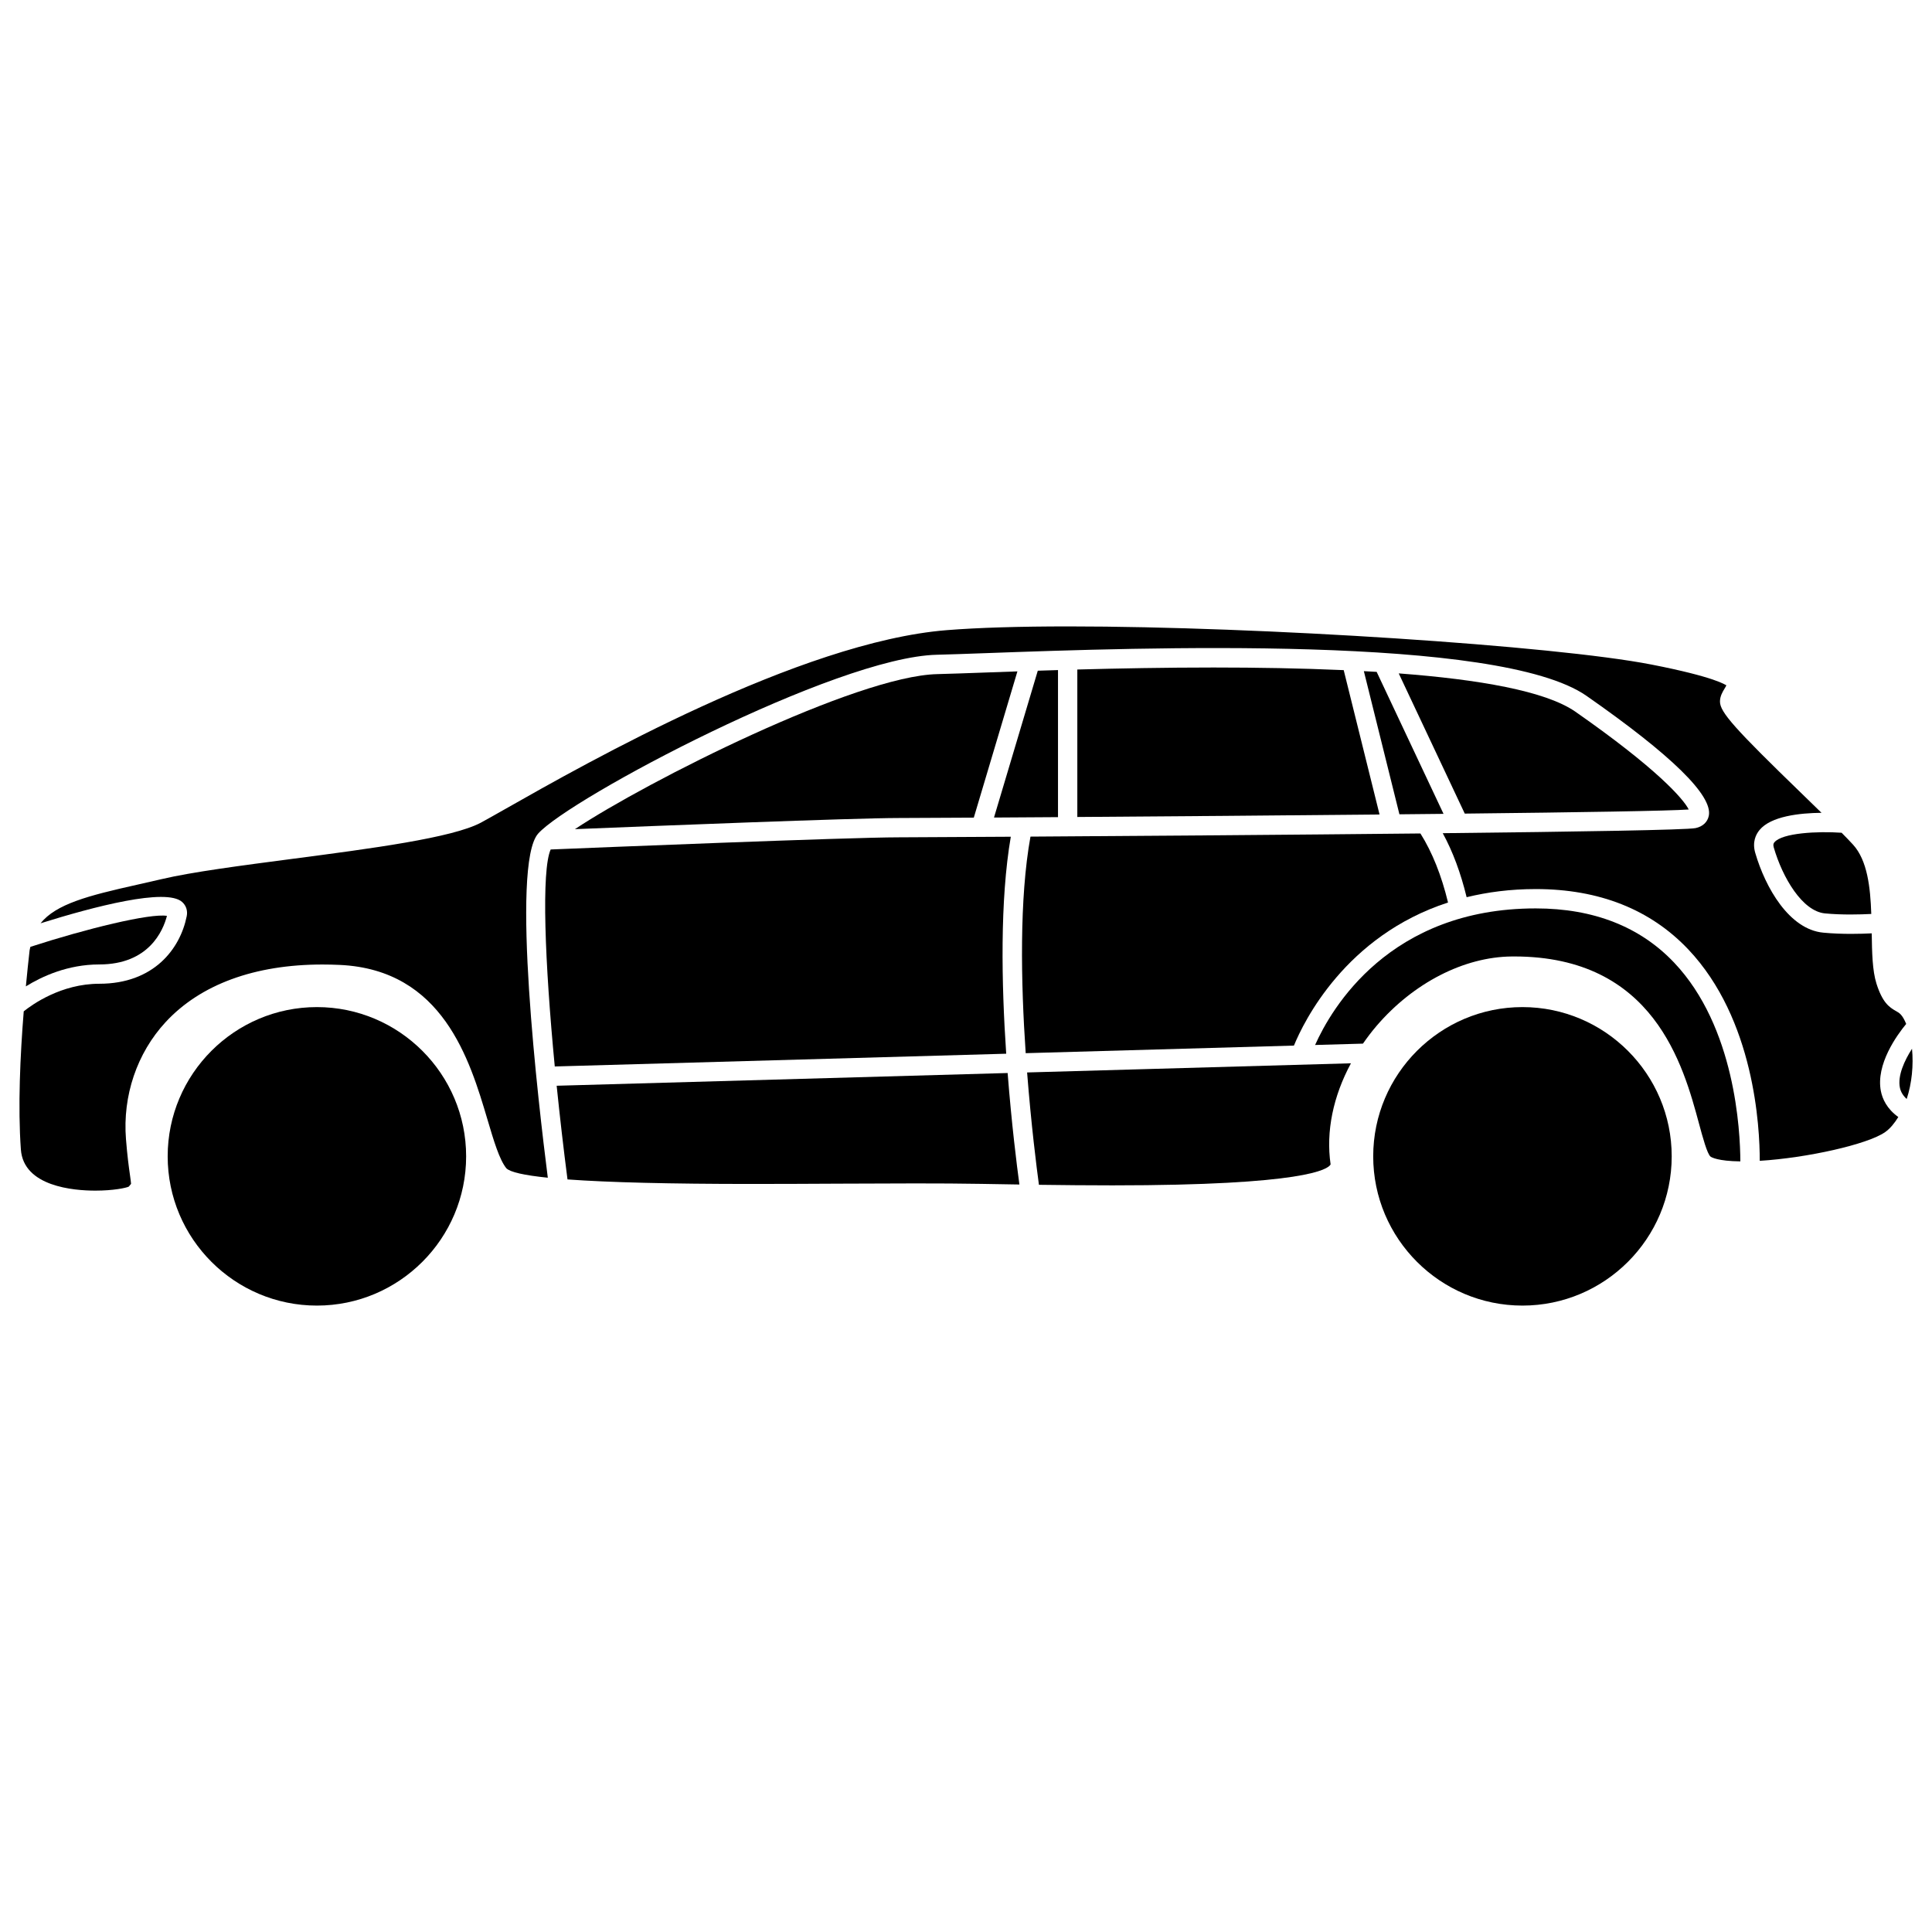 <!-- icon666.com - MILLIONS vector ICONS FREE --><svg id="Layer_1" viewBox="0 0 100 100" xmlns="http://www.w3.org/2000/svg"><path d="m74.95 46.714c-.337-1.397-.815-2.598-1.429-3.574-6.837.071-14.699.129-20.184.163-.581 3.209-.497 7.544-.247 11.209l13.884-.393c.509-1.242 2.671-5.682 7.976-7.405z"></path><path d="m87.408 41.899c-.269-.538-1.622-2.101-5.863-5.059-1.542-1.076-5.012-1.672-9.147-1.985l3.418 7.257c5.899-.065 10.609-.14 11.592-.213z"></path><path d="m70.593 34.739 1.841 7.409c.775-.008 1.535-.016 2.283-.023l-3.461-7.349c-.219-.013-.442-.025-.663-.037z"></path><path d="m97.354 56.477c-.269-1.385.829-2.896 1.31-3.479-.198-.48-.35-.567-.521-.662-.374-.208-.709-.458-1.016-1.418-.215-.68-.232-1.616-.247-2.608-.282.014-.654.027-1.07.027-.451 0-.952-.016-1.438-.063-1.761-.165-2.997-2.328-3.521-4.129-.162-.559.03-.951.22-1.182.593-.72 2.081-.881 3.21-.892-.319-.313-.65-.634-.996-.969-3.503-3.392-4.26-4.242-4.26-4.788 0-.281.138-.507.237-.671.034-.056.085-.14.094-.172-.059-.021-.555-.426-3.888-1.076-5.015-.977-20.233-1.972-30.154-1.972-2.572 0-4.692.065-6.303.193-7.614.606-18.666 6.878-22.826 9.239-.572.324-1.013.574-1.295.726-1.48.789-5.694 1.341-9.77 1.875-2.667.349-5.187.679-6.743 1.045-.446.105-.879.202-1.297.296-2.53.565-4.175.994-4.982 1.993 2.764-.865 6.497-1.842 7.326-1.106.21.185.298.455.24.739-.338 1.69-1.704 3.496-4.525 3.496-1.971 0-3.471 1.074-3.911 1.428-.182 2.267-.307 4.943-.148 7.15.138 1.923 2.742 2.13 3.855 2.13.927 0 1.596-.139 1.732-.209.004-.017.098-.109.116-.141.002-.038-.028-.258-.061-.491-.053-.375-.132-.938-.202-1.825-.179-2.244.568-4.45 2.048-6.053 1.804-1.953 4.612-2.985 8.122-2.985.291 0 .592.007.898.021 5.34.248 6.725 4.914 7.642 8.001.33 1.113.616 2.074.979 2.526.199.199.917.361 2.145.488-.483-3.789-1.939-16.2-.499-17.813 1.629-1.824 15.397-9.137 20.639-9.256.612-.014 1.485-.046 2.554-.084 7.938-.287 26.525-.96 31.071 2.213 4.411 3.077 6.54 5.164 6.328 6.205-.066.328-.315.56-.683.638-.464.097-6.111.188-13.088.264.521.951.932 2.063 1.236 3.313 1.076-.261 2.257-.421 3.574-.421h.016c3.268.003 5.918 1.053 7.877 3.117 3.429 3.615 3.707 9.196 3.705 10.949 2.431-.149 5.57-.845 6.487-1.485.269-.188.49-.467.685-.782-.597-.426-.825-.946-.902-1.34z"></path><path d="m79.5 47.019c-.005 0-.01 0-.015 0-7.573 0-10.574 5.185-11.416 7.069l2.477-.07c.219-.315.453-.626.711-.926 1.909-2.222 4.521-3.562 6.987-3.585l.132-.001c7.23 0 8.751 5.635 9.567 8.662.187.692.42 1.554.593 1.696.053.04.384.235 1.544.249-.006-1.59-.267-6.96-3.431-10.292-1.762-1.856-4.168-2.8-7.149-2.802z"></path><path d="m53.163 55.51c.212 2.719.492 4.93.612 5.815 1.259.017 2.542.029 3.811.029 9.956 0 11.156-.83 11.286-1.084-.25-1.706.135-3.535 1.053-5.234z"></path><path d="m28.813 56.198c.163 1.597.352 3.235.561 4.849 2.131.155 5.307.234 9.529.234 1.503 0 3.027-.007 4.509-.015 2.743-.013 5.338-.025 7.374.011.642.012 1.306.022 1.978.033-.135-.996-.405-3.15-.609-5.771z"></path><path d="m91.81 43.865c.455 1.566 1.48 3.303 2.654 3.413.886.084 1.839.057 2.393.028-.047-1.383-.203-2.774-.943-3.586-.162-.177-.366-.389-.592-.617-1.233-.086-3.078.006-3.48.495-.04.048-.078.111-.032.267z"></path><path d="m8.641 47.406c-.865-.145-4.17.662-7.068 1.603-.01.063-.033.114-.041.181-.06.525-.127 1.168-.193 1.864.834-.515 2.167-1.134 3.799-1.134 2.564 0 3.302-1.742 3.503-2.514z"></path><path d="m98.965 54.283c-.39.61-.749 1.389-.629 2.004.045.23.168.426.354.597.27-.82.358-1.761.275-2.601z"></path><path d="m62.818 34.55c-2.505 0-4.925.047-7.056.104v7.633c4.634-.032 10.338-.076 15.643-.129l-1.855-7.472c-2.199-.097-4.494-.136-6.732-.136z"></path><path d="m28.715 55.2 23.366-.66c-.246-3.635-.328-7.933.238-11.231-3.221.021-5.436.031-5.797.031-2.61 0-15.989.546-18.019.629-.486 1.086-.307 5.808.212 11.231z"></path><path d="m54.763 34.683c-.363.011-.707.021-1.047.033l-2.267 7.6c.999-.006 2.112-.014 3.313-.021v-7.612z"></path><path d="m48.515 34.892c-4.201.095-15.037 5.552-18.757 8.025 4.005-.163 14.438-.577 16.765-.577.484 0 1.889-.007 3.881-.019l2.257-7.57c-.567.02-1.106.038-1.578.056-1.075.039-1.952.07-2.568.085z"></path><path d="m16.403 52.127c-4.259 0-7.724 3.465-7.724 7.725s3.465 7.725 7.724 7.725 7.724-3.465 7.724-7.725-3.465-7.725-7.724-7.725z"></path><path d="m78.802 52.127c-4.26 0-7.725 3.465-7.725 7.725s3.465 7.725 7.725 7.725 7.725-3.465 7.725-7.725-3.465-7.725-7.725-7.725z"></path></svg>